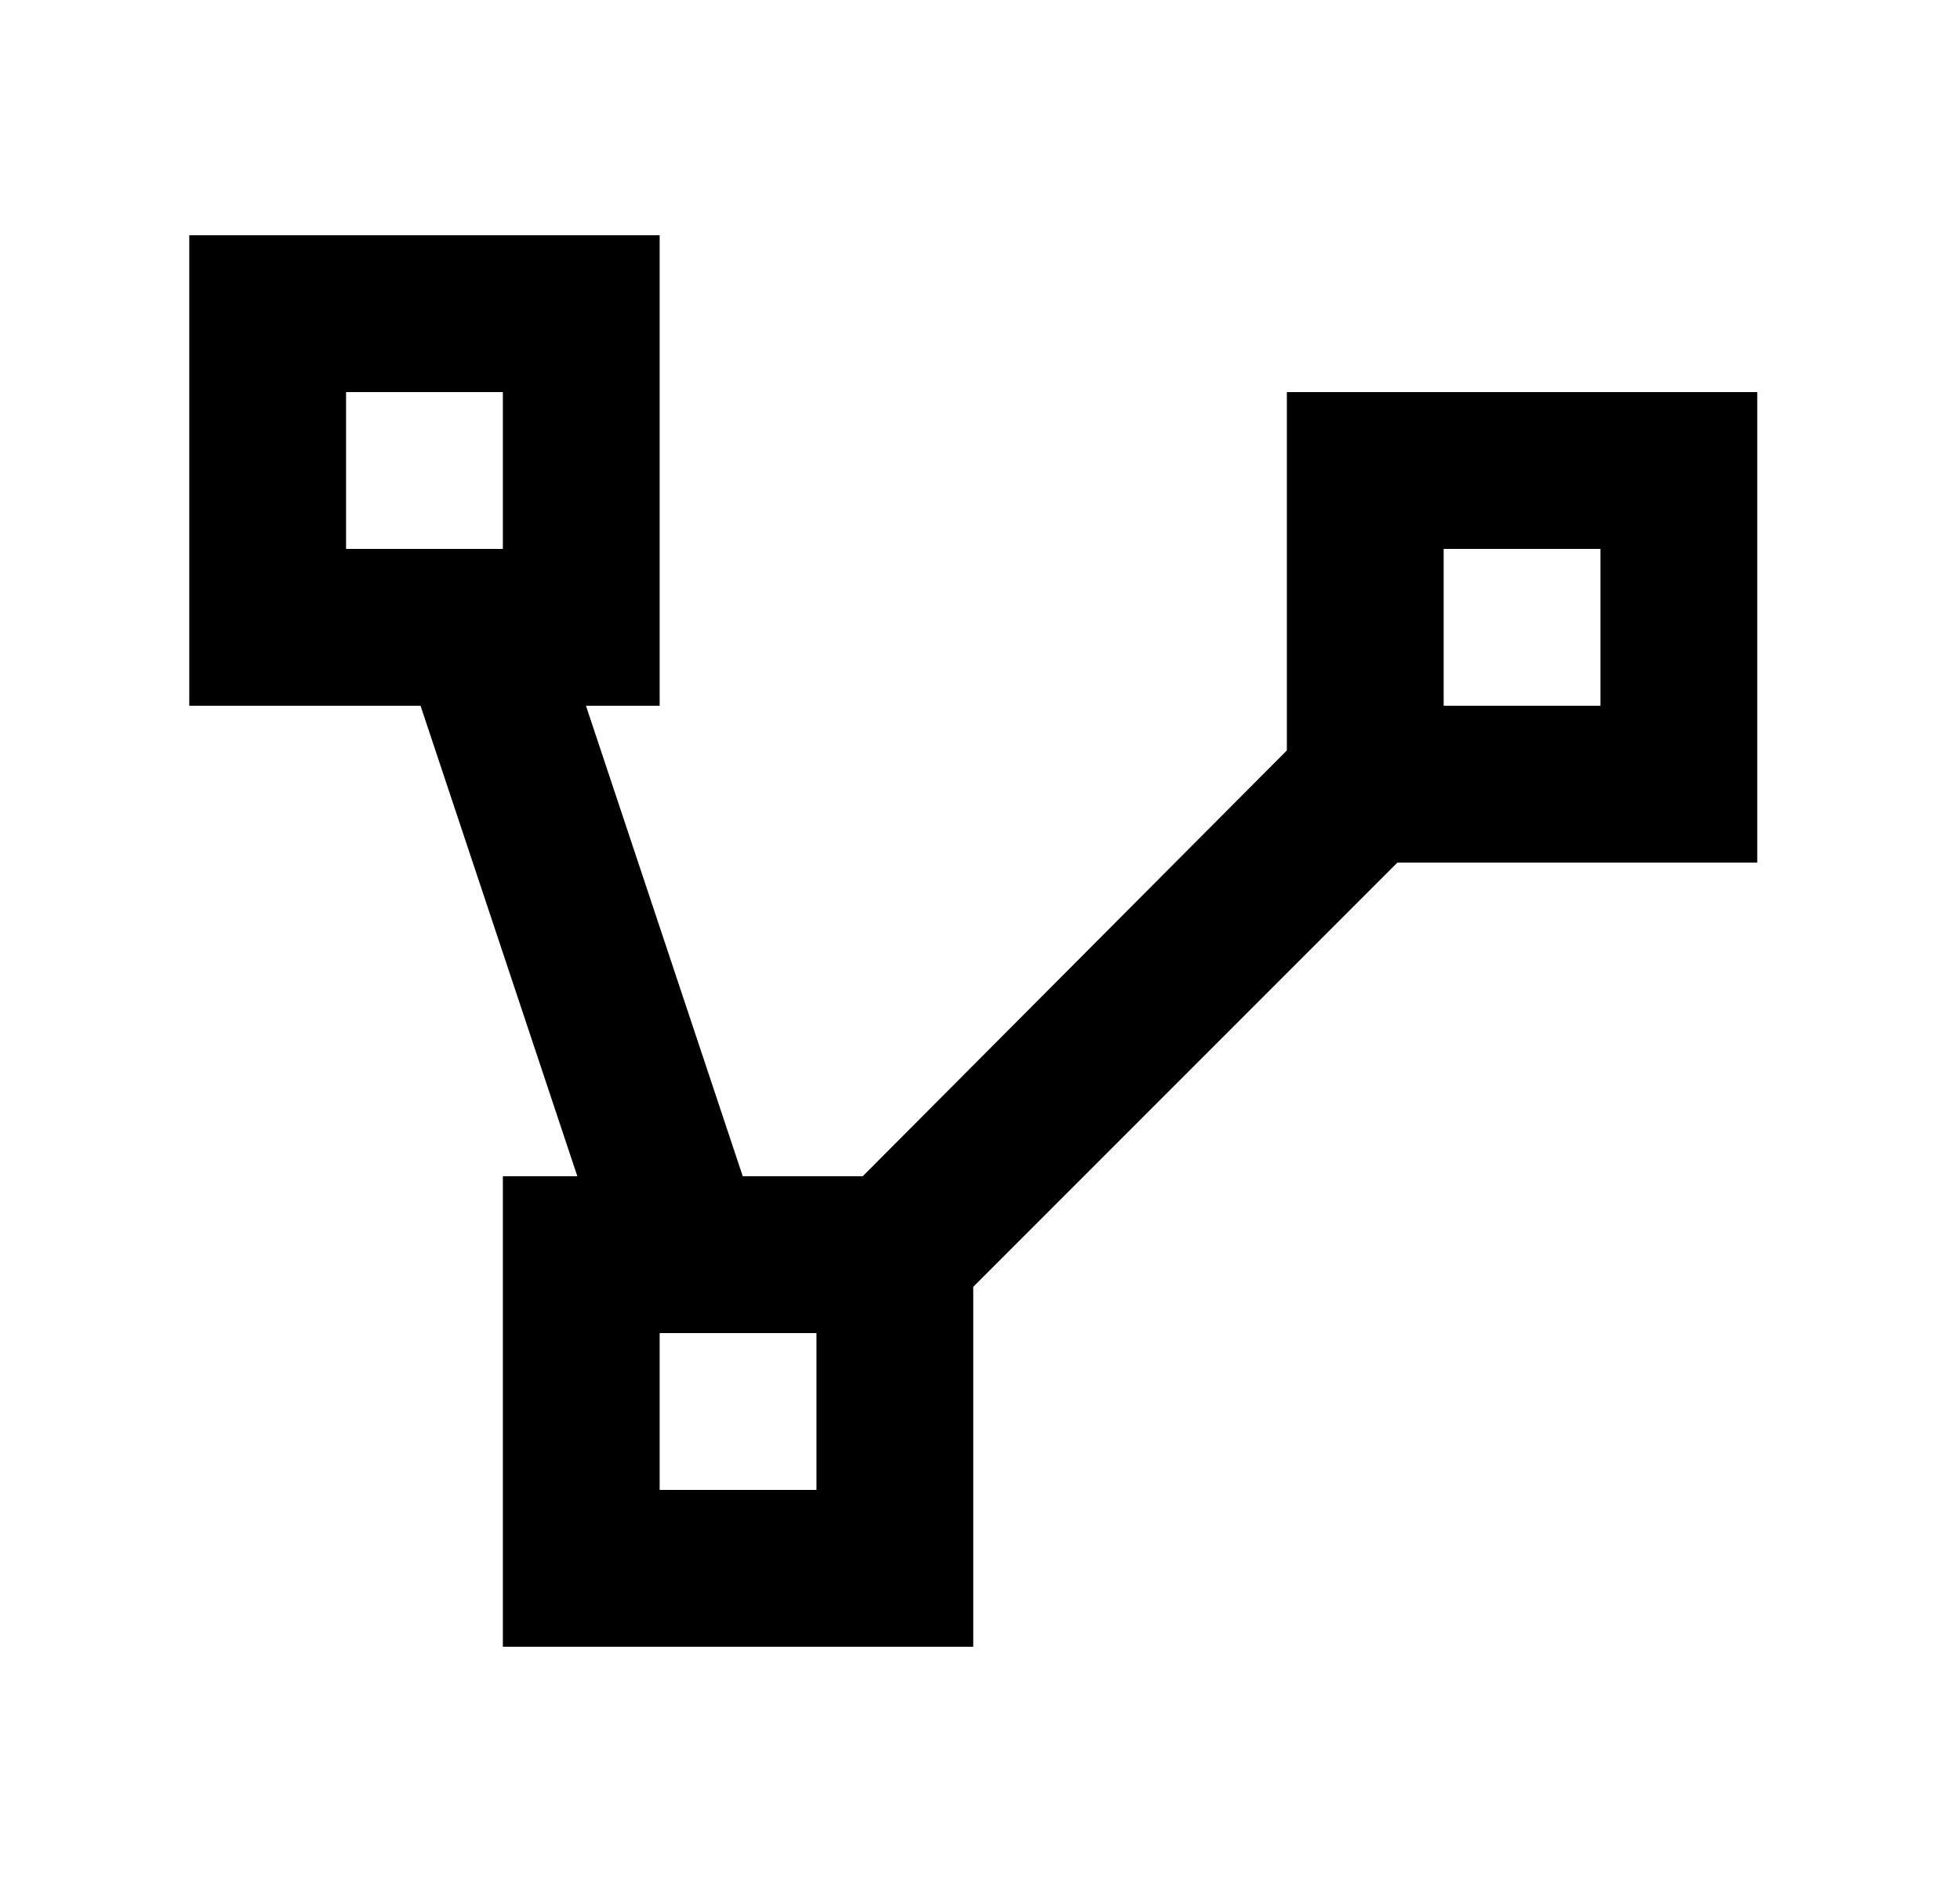 <svg id="1" viewBox="0 0 25 24" xmlns="http://www.w3.org/2000/svg">
<g id="674">
<path id="Vector" d="M2.414 3V9H5.364L7.364 15H6.414V21H12.414V16.41L17.824 11H22.414V5H16.414V9.57L11.004 15H9.474L7.474 9H8.414V3M4.414 5H6.414V7H4.414M18.414 7H20.414V9H18.414M8.414 17H10.414V19H8.414V17Z"/>
</g>
</svg>
